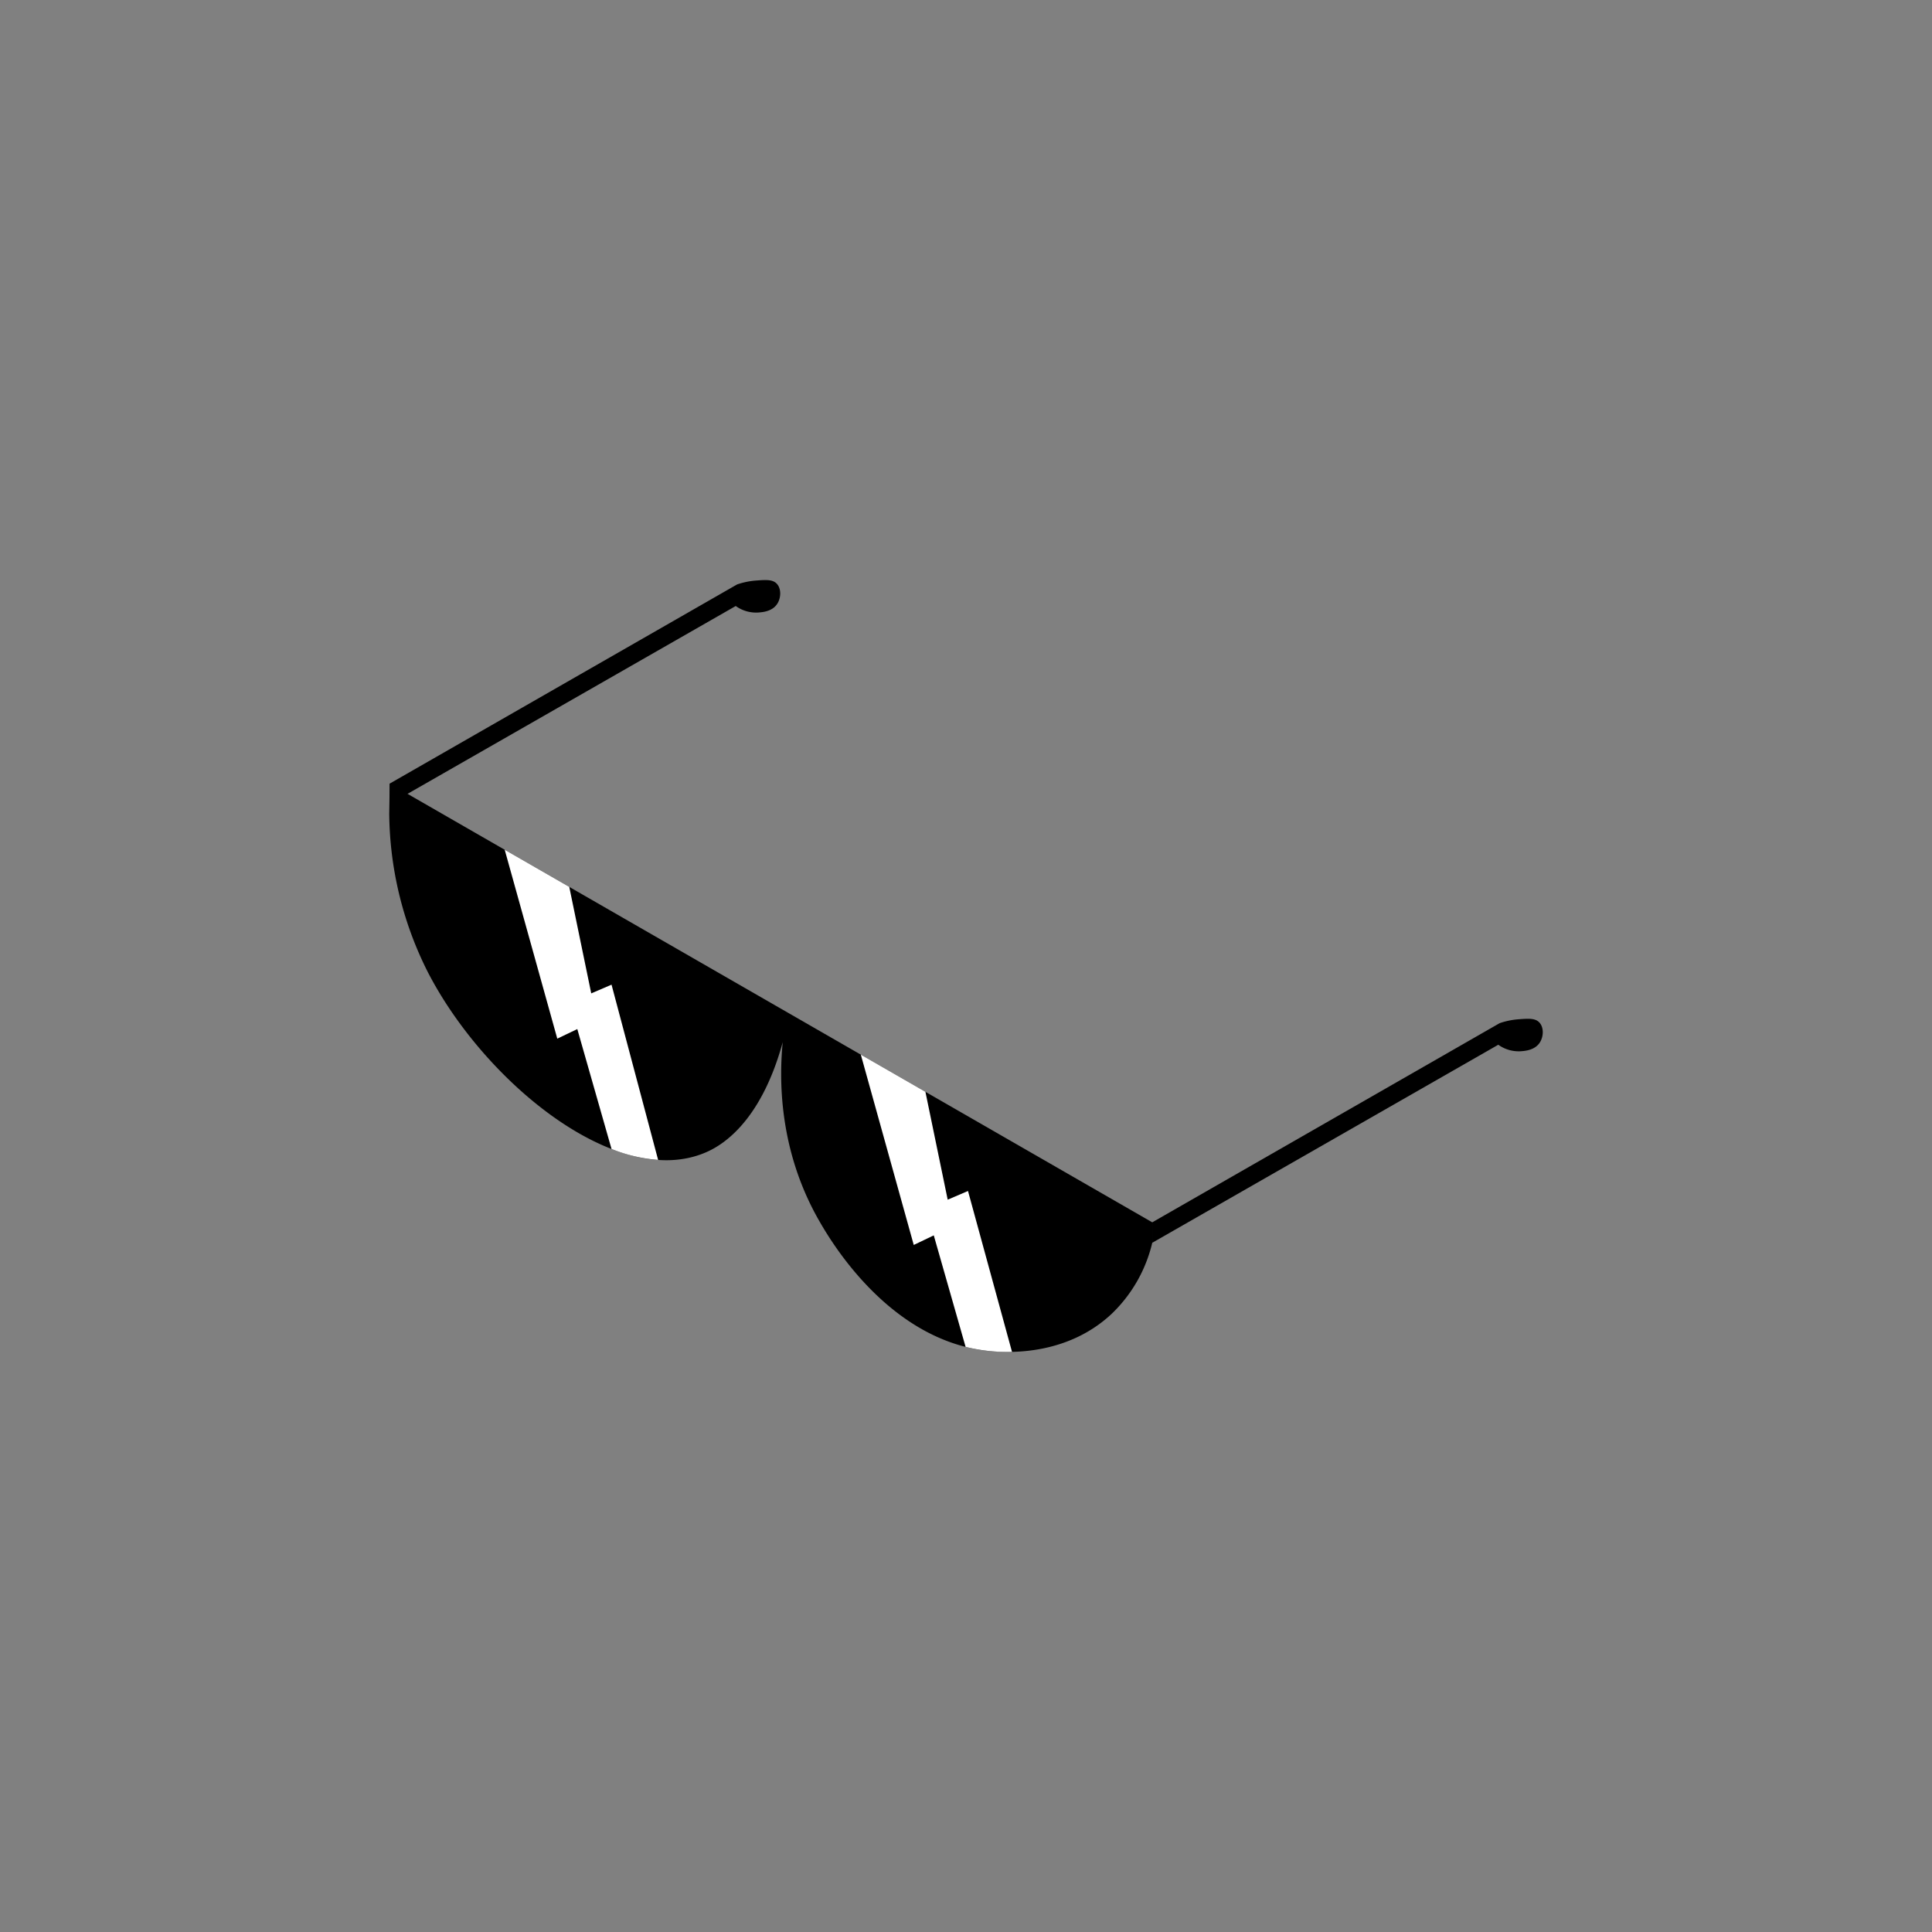 <svg id="Layer_1" data-name="Layer 1" xmlns="http://www.w3.org/2000/svg" width="512" height="512" viewBox="0 0 512 512">
  <rect x="0" y="0" width="512" height="512" fill="#808080" stroke="none"/>
  <defs>
    <style>
      .cls-1 {
        fill: #fff;
      }
    </style>
  </defs>
  <g id="Sunglasses">
    <path d="M103.278,207.66l202.083,116.267v5.421a38.265,38.265,0,0,1-10.727,18.801c-11.721,11.019-26.891,10.222-30.532,10.031-27.933-1.467-44.263-29.874-46.98-34.599-11.112-19.33-10.556-38.586-9.689-47.407-6.008,21.982-16.797,27.656-20.301,29.182-23.629,10.29-58.882-18.753-73.82-47.868a94.775,94.775,0,0,1-10.161-41.87Q103.215,211.639,103.278,207.66Z"/>
    <path d="M305.361,323.927l92.045-52.77a19.73,19.73,0,0,1,5.017-1.038c2.678-.197,4.439-.327,5.537.865,1.2,1.303,1.109,3.643.173,5.19-1.305,2.156-3.992,2.34-5.19,2.422a9.259,9.259,0,0,1-5.883-1.73L305.361,329.348Z"/>
    <path d="M103.277,207.66q46.022-26.385,92.045-52.77a19.729,19.729,0,0,1,5.017-1.038c2.678-.197,4.439-.327,5.537.865,1.2,1.303,1.109,3.643.173,5.19-1.305,2.157-3.992,2.34-5.191,2.422a9.259,9.259,0,0,1-5.883-1.73l-91.698,52.482Z"/>
    <path class="cls-1" d="M162.063,304.488l-9.071-31.774-5.306,2.538L133.751,225.192l17.11,9.844,5.822,28.22,5.38-2.307L174.41,307.387a41.406,41.406,0,0,1-12.347-2.9Z"/>
    <path class="cls-1" d="M255.895,356.938l-8.437-29.551-5.306,2.538q-7.013-25.217-14.027-50.434l17.119,9.85,5.904,28.589,5.38-2.307q5.832,21.318,11.664,42.636a45.853,45.853,0,0,1-12.298-1.321Z"/>
  </g>
</svg>
